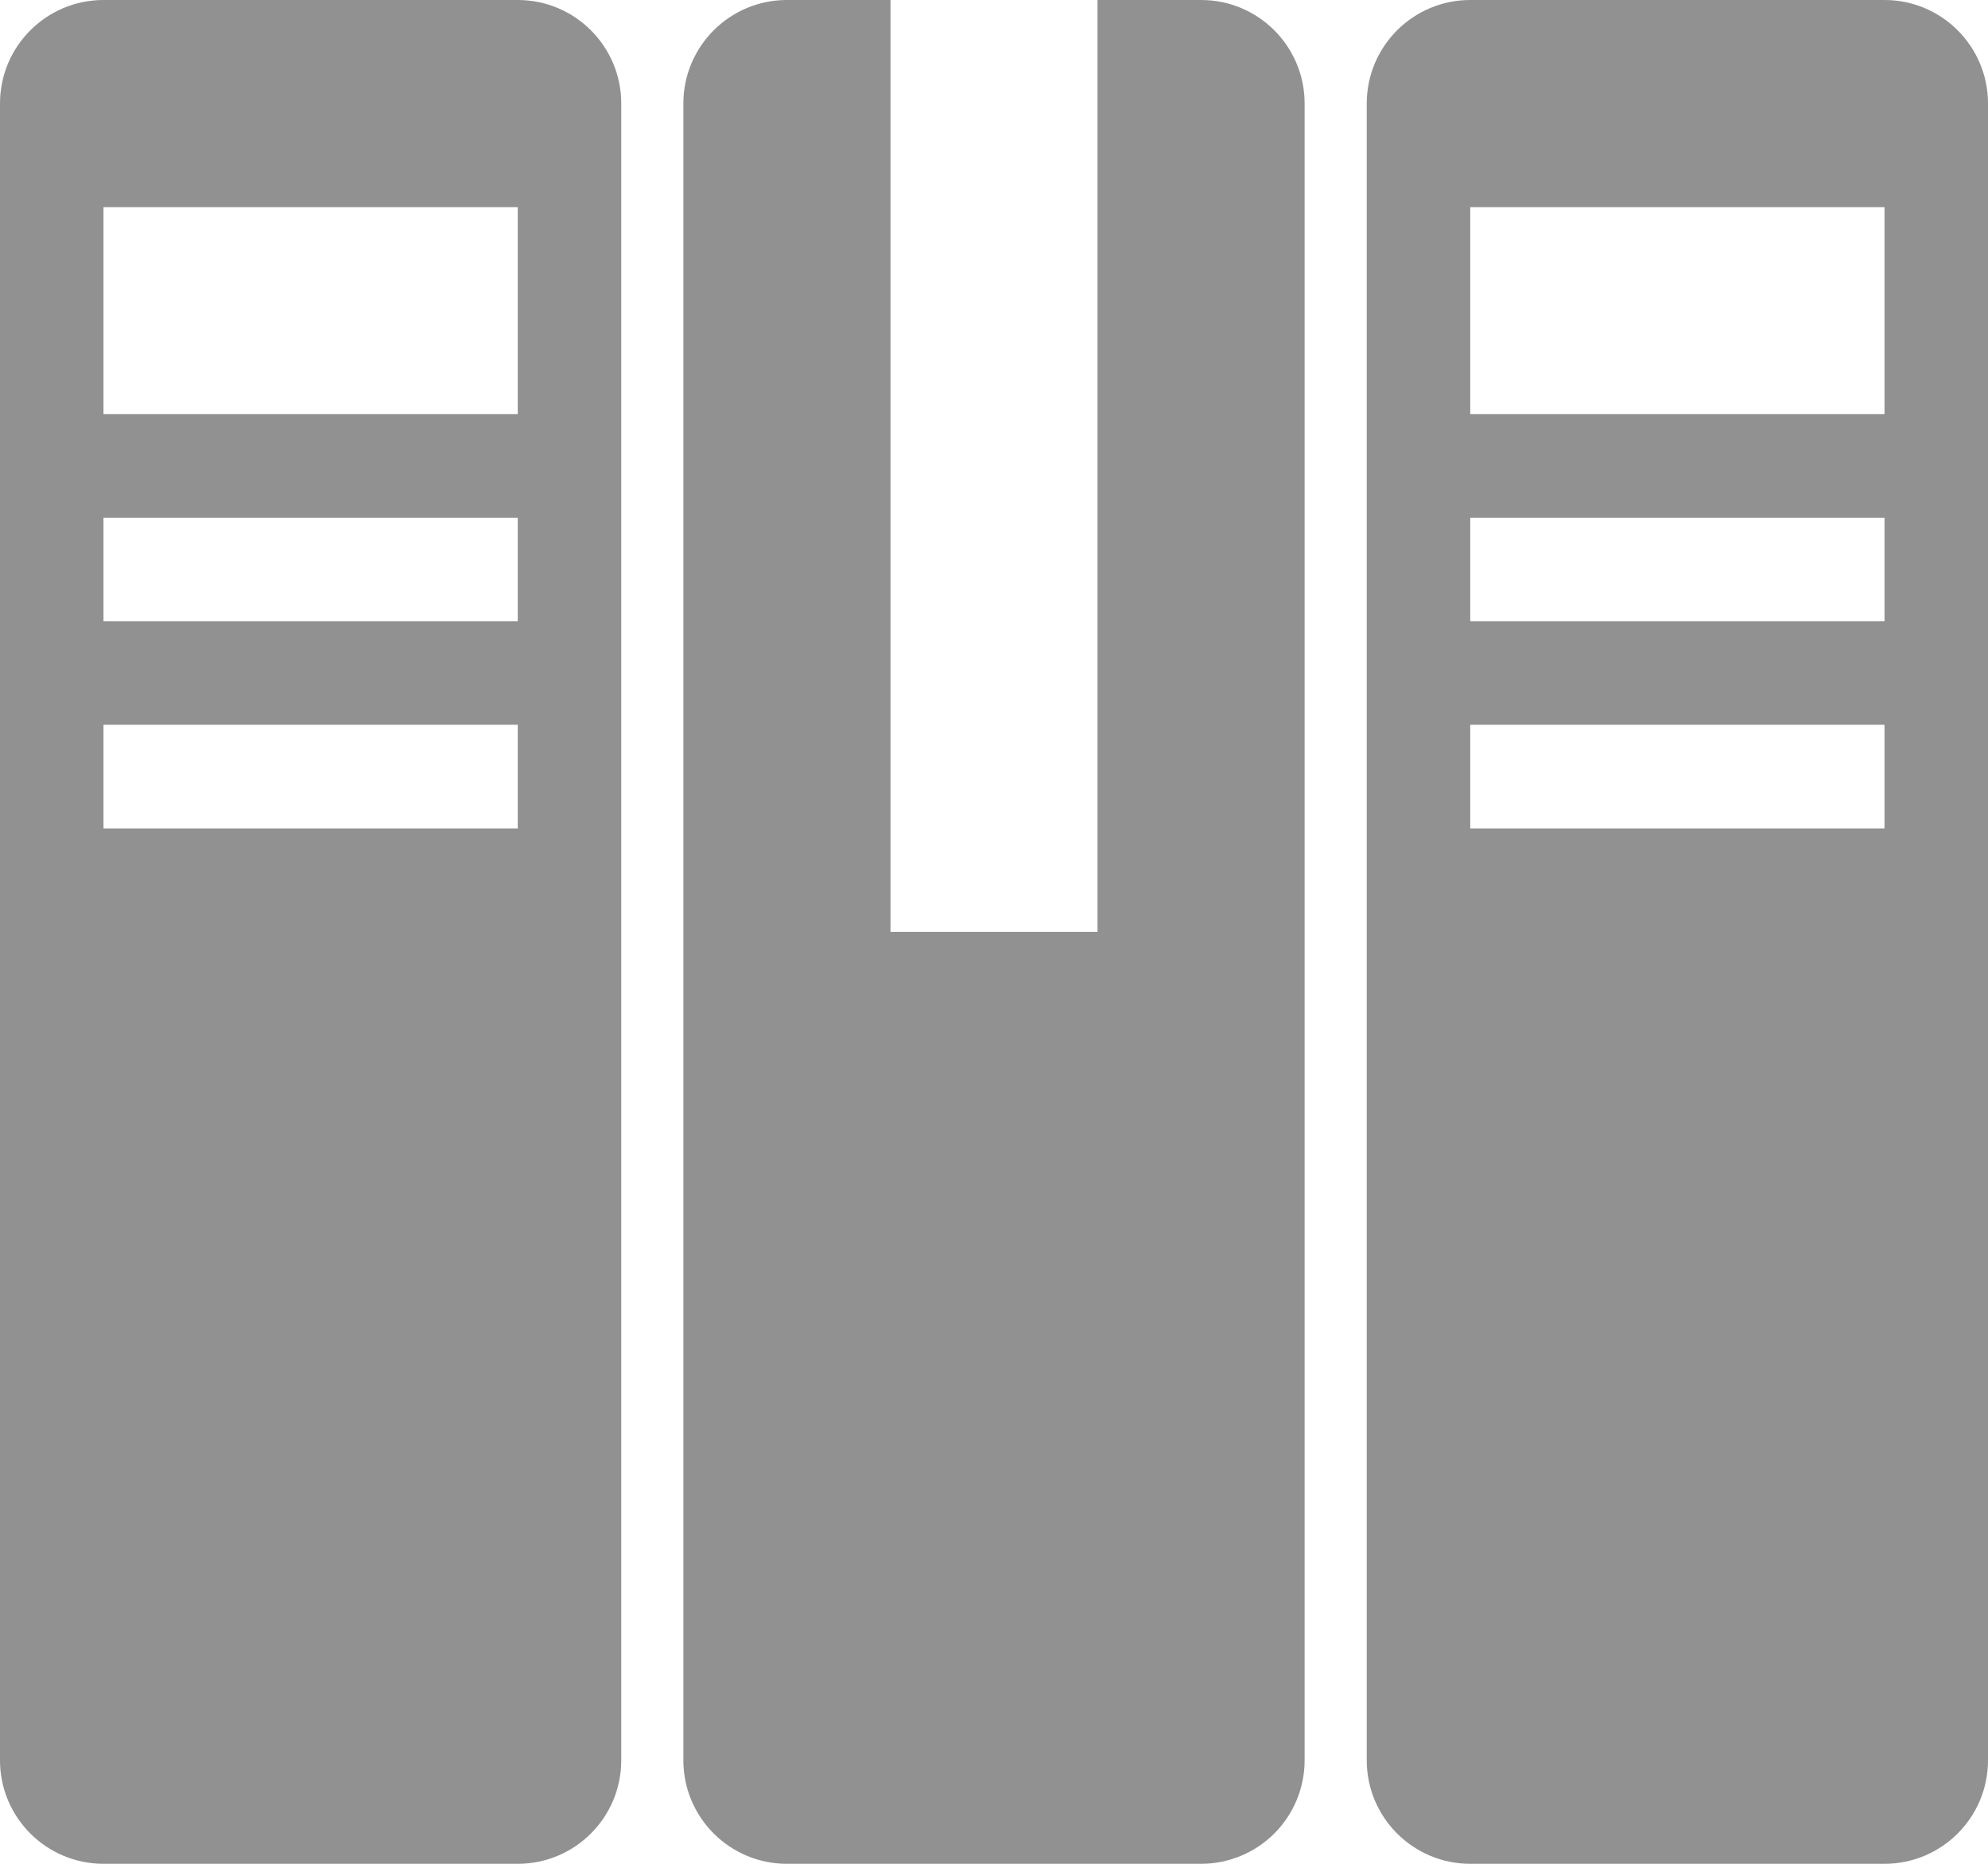 <?xml version="1.0" encoding="UTF-8"?>
<svg width="16px" height="15px" viewBox="0 0 16 15" version="1.1" xmlns="http://www.w3.org/2000/svg" xmlns:xlink="http://www.w3.org/1999/xlink">
    <title>知识库</title>
    <g id="后台" stroke="none" stroke-width="1" fill="none" fill-rule="evenodd">
        <g id="知识库" fill="#919191" fill-rule="nonzero">
            <path d="M4.167,0 C4.627,0 5,0.373 5,0.833 L5,0.833 L5,14.167 C5,14.627 4.627,15 4.167,15 L4.167,15 L0.833,15 C0.373,15 0,14.627 0,14.167 L0,14.167 L0,0.833 C0,0.373 0.373,0 0.833,0 L0.833,0 Z M4.167,5.833 L0.833,5.833 L0.833,6.667 L4.167,6.667 L4.167,5.833 Z M4.167,4.167 L0.833,4.167 L0.833,5 L4.167,5 L4.167,4.167 Z M4.167,1.667 L0.833,1.667 L0.833,3.333 L4.167,3.333 L4.167,1.667 Z" id="形状结合"></path>
            <path d="M15.167,0 C15.627,0 16,0.373 16,0.833 L16,0.833 L16,14.167 C16,14.627 15.627,15 15.167,15 L15.167,15 L11.833,15 C11.373,15 11,14.627 11,14.167 L11,14.167 L11,0.833 C11,0.373 11.373,0 11.833,0 L11.833,0 Z M15.167,5.833 L11.833,5.833 L11.833,6.667 L15.167,6.667 L15.167,5.833 Z M15.167,4.167 L11.833,4.167 L11.833,5 L15.167,5 L15.167,4.167 Z M15.167,1.667 L11.833,1.667 L11.833,3.333 L15.167,3.333 L15.167,1.667 Z" id="形状结合"></path>
            <path d="M8.833,0 L8.833,7.5 L7.167,7.5 L7.167,0 L6.333,0 C5.873,0 5.5,0.373 5.5,0.833 L5.5,14.167 C5.5,14.627 5.873,15 6.333,15 L9.667,15 C9.888,15 10.1,14.912 10.256,14.756 C10.412,14.6 10.5,14.388 10.5,14.167 L10.5,0.833 C10.5,0.373 10.127,0 9.667,0 L8.833,0 Z" id="路径"></path>
        </g>
    </g>
</svg>